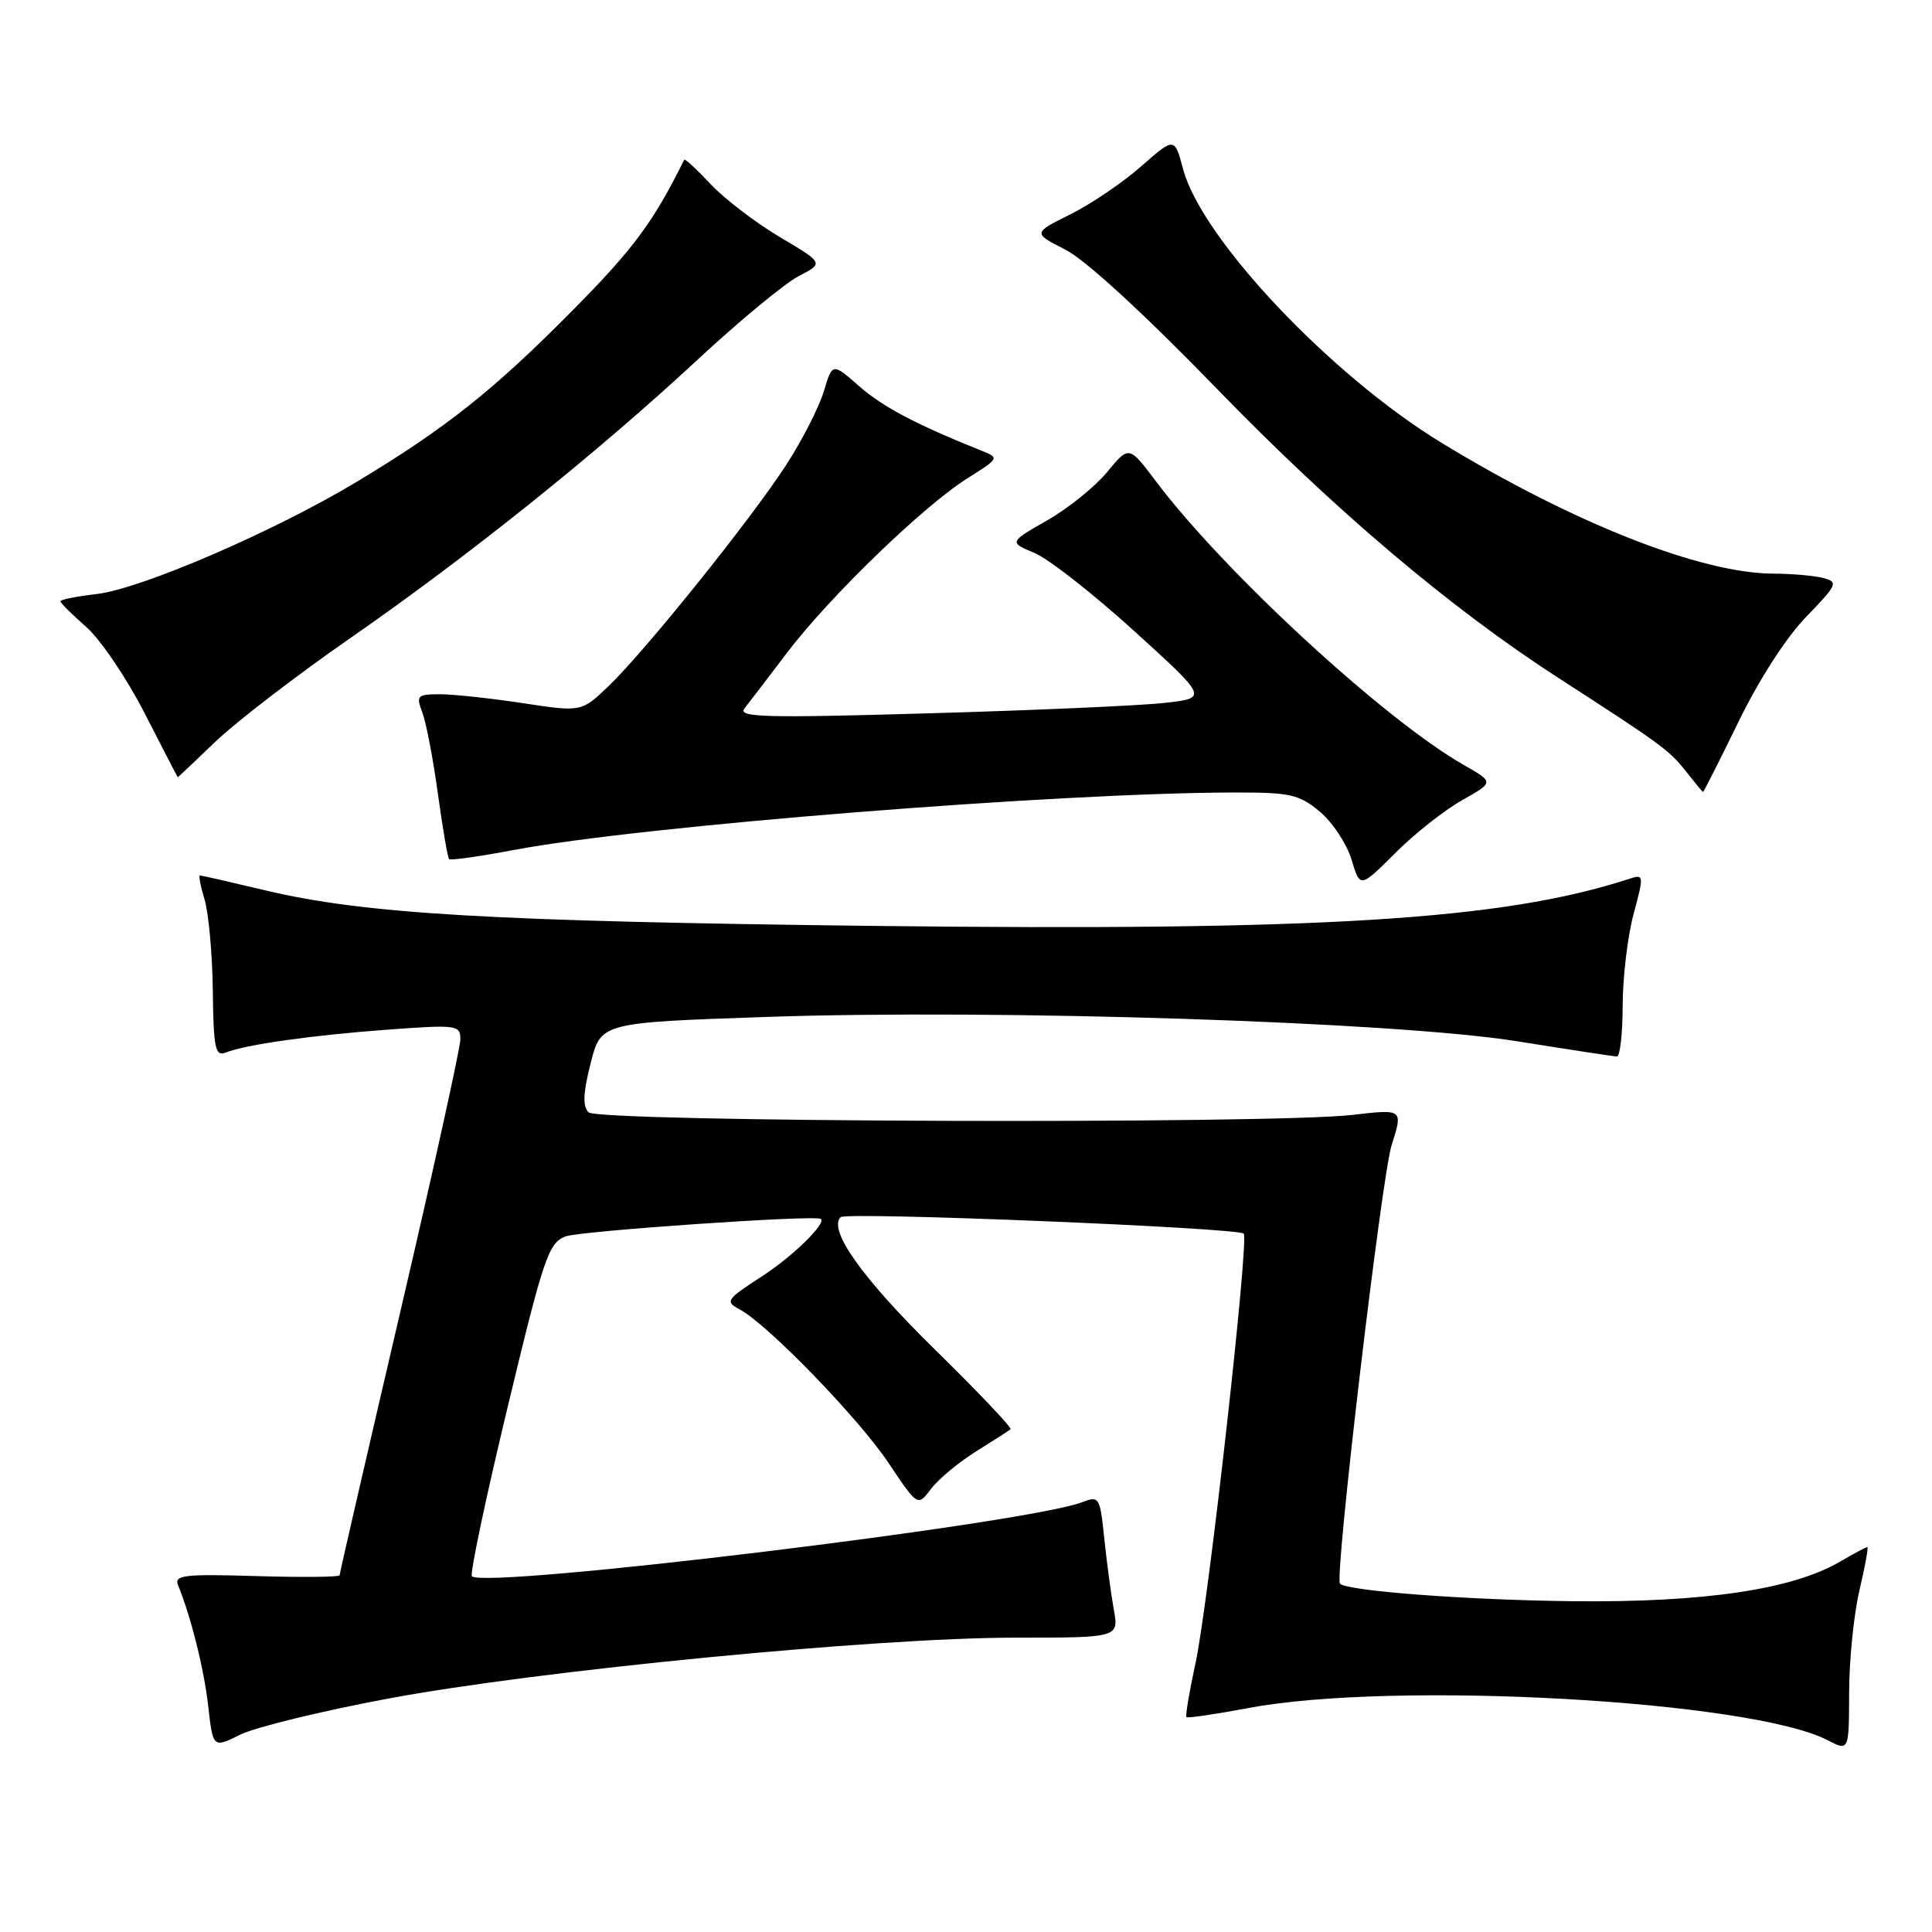 <?xml version="1.0" encoding="UTF-8" standalone="no"?>
<!DOCTYPE svg PUBLIC "-//W3C//DTD SVG 1.1//EN" "http://www.w3.org/Graphics/SVG/1.1/DTD/svg11.dtd" >
<svg xmlns="http://www.w3.org/2000/svg" xmlns:xlink="http://www.w3.org/1999/xlink" version="1.1" viewBox="0 0 256 256">
 <g >
 <path fill="currentColor"
d=" M 51.50 225.06 C 71.42 221.34 116.05 217.00 134.44 217.00 C 148.26 217.00 148.26 217.00 147.58 213.25 C 147.21 211.19 146.64 206.95 146.32 203.82 C 145.75 198.34 145.66 198.18 143.35 199.06 C 135.91 201.89 64.24 210.58 62.53 208.86 C 62.24 208.57 64.36 198.53 67.24 186.55 C 72.04 166.57 72.68 164.69 74.94 163.83 C 76.85 163.11 107.72 160.98 108.73 161.50 C 109.64 161.98 105.09 166.45 100.95 169.13 C 96.21 172.20 96.04 172.45 98.02 173.51 C 101.74 175.50 113.79 187.94 117.75 193.87 C 121.60 199.63 121.60 199.63 123.37 197.28 C 124.35 195.99 127.02 193.76 129.32 192.33 C 131.62 190.90 133.68 189.57 133.90 189.38 C 134.12 189.19 129.59 184.42 123.83 178.77 C 114.25 169.37 109.70 162.97 111.39 161.28 C 112.11 160.55 164.01 162.68 164.80 163.46 C 165.53 164.20 160.11 212.58 158.41 220.38 C 157.59 224.16 157.05 227.38 157.21 227.53 C 157.37 227.68 161.10 227.14 165.50 226.31 C 184.84 222.69 231.98 225.32 242.18 230.59 C 245.00 232.05 245.00 232.05 245.02 224.28 C 245.02 220.00 245.64 213.91 246.38 210.75 C 247.13 207.59 247.60 205.00 247.43 205.00 C 247.25 205.00 245.63 205.87 243.81 206.93 C 237.47 210.62 225.82 212.35 208.48 212.17 C 194.43 212.02 178.37 210.81 177.55 209.83 C 176.82 208.96 183.07 155.90 184.40 151.73 C 185.92 146.95 185.92 146.95 179.21 147.73 C 168.32 148.98 79.29 148.69 77.99 147.39 C 77.19 146.59 77.26 144.83 78.26 140.90 C 79.62 135.50 79.62 135.50 101.56 134.75 C 132.29 133.69 184.93 135.40 201.00 137.97 C 207.88 139.07 213.84 139.98 214.25 139.99 C 214.66 139.99 215.01 136.96 215.01 133.25 C 215.02 129.54 215.66 124.09 216.45 121.15 C 217.87 115.82 217.86 115.80 215.69 116.51 C 199.13 121.89 174.99 123.38 115.98 122.69 C 65.16 122.09 48.37 121.11 35.17 117.98 C 30.59 116.89 26.68 116.00 26.49 116.00 C 26.30 116.00 26.58 117.46 27.12 119.25 C 27.65 121.04 28.14 126.46 28.20 131.30 C 28.29 138.92 28.52 140.01 29.90 139.47 C 32.61 138.40 41.37 137.17 51.41 136.43 C 60.57 135.76 61.00 135.82 61.00 137.73 C 61.00 138.83 57.40 155.15 53.00 174.00 C 48.60 192.85 45.00 208.48 45.00 208.73 C 45.00 208.97 40.04 209.02 33.99 208.84 C 24.51 208.55 23.06 208.71 23.58 210.00 C 25.33 214.33 27.03 221.12 27.59 226.07 C 28.22 231.64 28.22 231.64 31.86 229.84 C 33.86 228.86 42.70 226.70 51.50 225.06 Z  M 193.74 106.03 C 197.97 103.65 197.97 103.65 193.99 101.38 C 183.53 95.44 162.27 75.86 153.16 63.77 C 149.60 59.03 149.60 59.03 146.69 62.56 C 145.10 64.49 141.52 67.38 138.74 68.96 C 133.69 71.85 133.69 71.85 137.10 73.28 C 138.97 74.07 144.90 78.72 150.28 83.61 C 160.07 92.50 160.07 92.50 154.28 93.14 C 151.10 93.50 137.03 94.12 123.02 94.52 C 101.43 95.15 97.71 95.05 98.64 93.88 C 99.24 93.12 101.78 89.80 104.28 86.50 C 109.87 79.13 122.31 67.09 128.14 63.41 C 132.45 60.69 132.46 60.68 129.98 59.69 C 121.32 56.21 116.98 53.92 113.85 51.18 C 110.30 48.06 110.30 48.06 109.16 51.85 C 108.54 53.94 106.30 58.32 104.19 61.58 C 99.52 68.80 85.51 86.24 80.62 90.93 C 77.04 94.35 77.04 94.35 69.27 93.17 C 65.00 92.52 60.05 91.99 58.27 91.99 C 55.28 92.00 55.12 92.17 55.96 94.41 C 56.47 95.73 57.39 100.57 58.02 105.15 C 58.65 109.74 59.32 113.65 59.51 113.84 C 59.70 114.03 63.60 113.48 68.18 112.61 C 85.05 109.43 140.18 105.04 163.67 105.01 C 171.00 105.00 172.16 105.27 174.91 107.57 C 176.59 108.99 178.47 111.84 179.09 113.92 C 180.22 117.68 180.22 117.68 184.86 113.05 C 187.41 110.49 191.41 107.34 193.74 106.03 Z  M 230.36 95.64 C 233.07 90.06 236.70 84.43 239.34 81.72 C 243.44 77.49 243.61 77.13 241.63 76.60 C 240.46 76.28 237.47 76.02 235.00 76.01 C 225.38 75.98 208.50 69.33 191.02 58.68 C 176.32 49.72 159.23 31.63 156.77 22.42 C 155.63 18.16 155.63 18.16 151.22 22.03 C 148.80 24.17 144.58 27.03 141.83 28.40 C 136.85 30.88 136.85 30.88 141.17 33.08 C 143.83 34.43 151.62 41.59 161.32 51.59 C 176.78 67.54 192.25 80.64 206.47 89.81 C 220.06 98.59 221.19 99.41 223.34 102.14 C 224.53 103.65 225.57 104.91 225.65 104.94 C 225.73 104.98 227.85 100.79 230.36 95.64 Z  M 28.57 98.25 C 31.30 95.64 39.34 89.46 46.45 84.53 C 62.21 73.58 79.16 59.99 92.51 47.59 C 98.02 42.48 104.01 37.53 105.84 36.58 C 109.16 34.87 109.16 34.87 103.33 31.41 C 100.12 29.51 96.00 26.35 94.16 24.40 C 92.33 22.44 90.75 20.99 90.66 21.17 C 86.60 29.38 83.98 32.92 76.02 40.98 C 65.40 51.72 59.10 56.73 47.22 63.87 C 36.31 70.43 18.74 78.01 12.83 78.71 C 10.17 79.02 8.00 79.45 8.00 79.67 C 8.00 79.89 9.55 81.42 11.43 83.08 C 13.32 84.74 16.81 89.89 19.18 94.54 C 21.56 99.19 23.53 102.99 23.56 103.00 C 23.59 103.00 25.85 100.86 28.57 98.25 Z "/>
</g>
</svg>